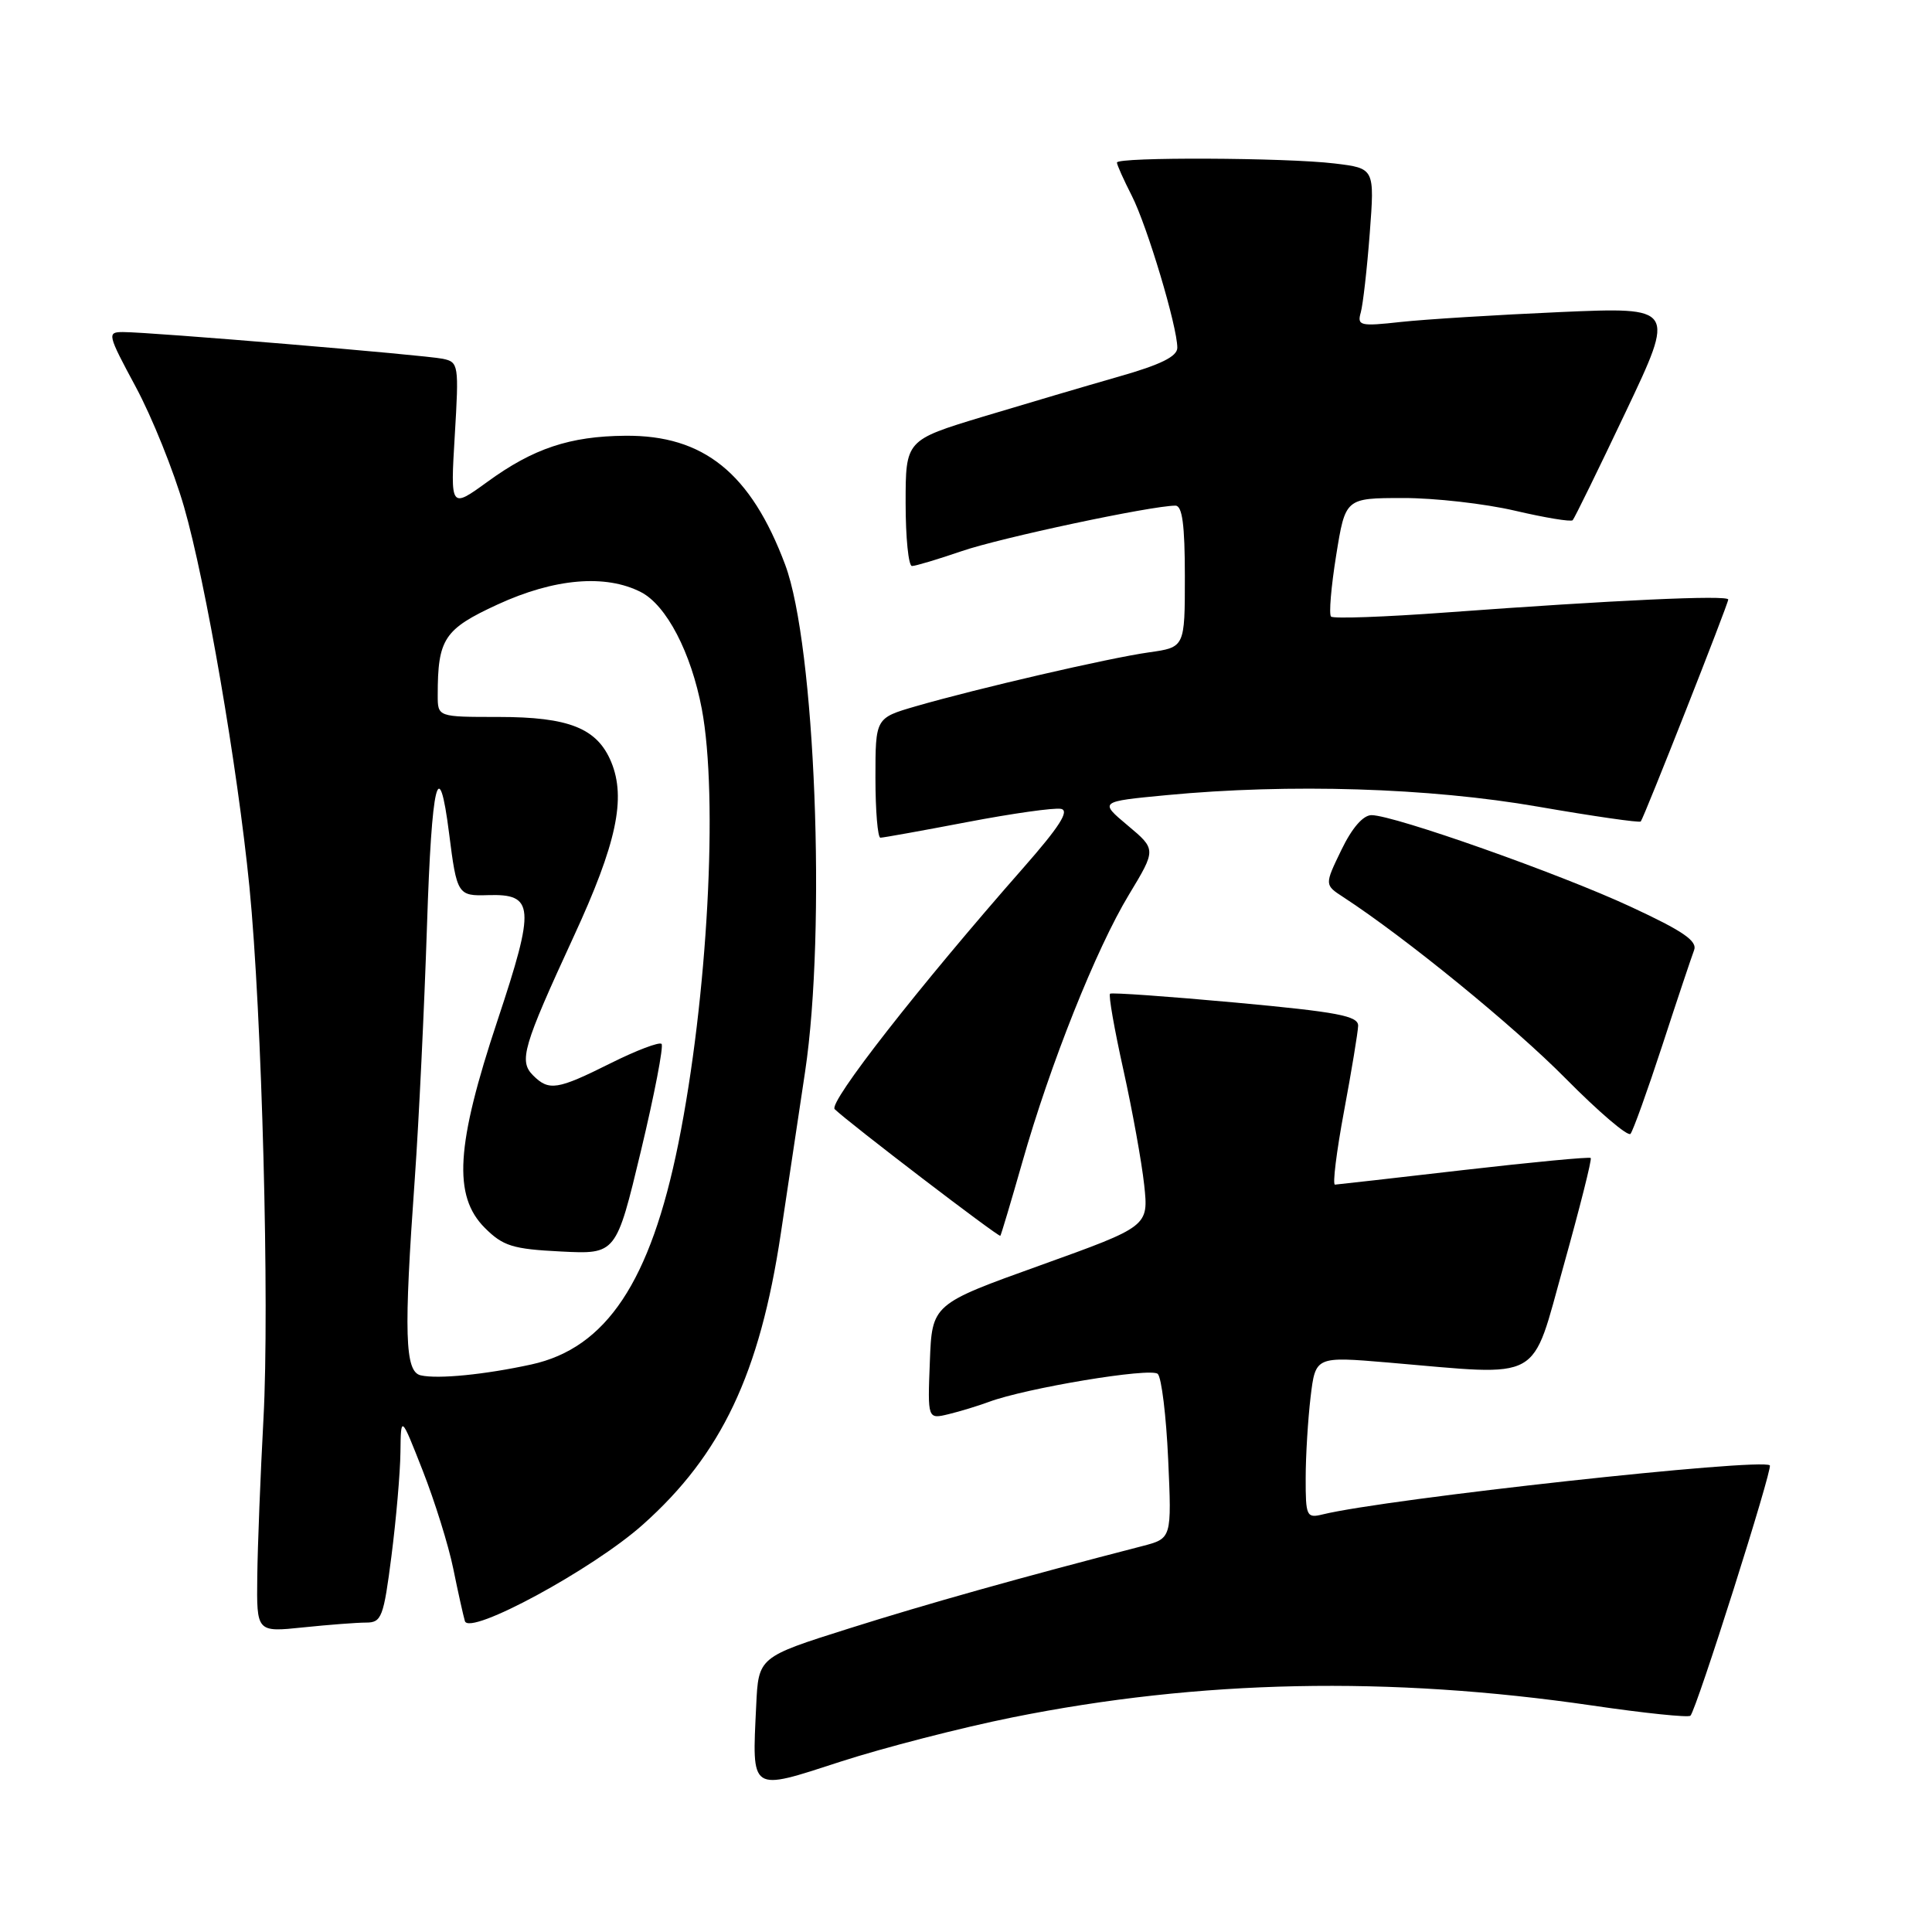<?xml version="1.0" encoding="UTF-8" standalone="no"?>
<!DOCTYPE svg PUBLIC "-//W3C//DTD SVG 1.1//EN" "http://www.w3.org/Graphics/SVG/1.1/DTD/svg11.dtd" >
<svg xmlns="http://www.w3.org/2000/svg" xmlns:xlink="http://www.w3.org/1999/xlink" version="1.1" viewBox="0 0 256 256">
 <g >
 <path fill="currentColor"
d=" M 134.12 227.57 C 158.96 222.57 184.05 222.06 210.98 225.99 C 217.86 227.00 223.72 227.61 223.99 227.34 C 224.79 226.55 234.92 194.59 234.51 194.17 C 233.47 193.14 183.72 198.59 175.25 200.67 C 173.13 201.19 173.00 200.91 173.01 195.86 C 173.01 192.91 173.31 188.08 173.66 185.11 C 174.31 179.73 174.31 179.73 183.91 180.54 C 204.73 182.31 202.79 183.39 207.21 167.63 C 209.34 160.00 210.95 153.62 210.78 153.44 C 210.60 153.27 203.04 153.99 193.98 155.03 C 184.92 156.08 177.22 156.95 176.89 156.97 C 176.55 156.99 177.09 152.61 178.09 147.25 C 179.09 141.89 179.93 136.79 179.96 135.93 C 179.99 134.61 177.28 134.10 163.75 132.85 C 154.81 132.03 147.32 131.50 147.09 131.67 C 146.86 131.84 147.66 136.38 148.85 141.74 C 150.04 147.11 151.28 153.97 151.61 157.00 C 152.20 162.50 152.20 162.50 137.85 167.66 C 123.50 172.81 123.50 172.81 123.21 180.43 C 122.91 188.06 122.91 188.06 125.71 187.38 C 127.24 187.01 129.62 186.28 131.00 185.77 C 135.90 183.93 152.50 181.17 153.41 182.05 C 153.91 182.53 154.53 187.63 154.79 193.39 C 155.26 203.85 155.26 203.85 151.38 204.86 C 135.27 209.02 122.78 212.53 112.50 215.78 C 100.50 219.57 100.50 219.57 100.20 226.00 C 99.65 237.59 99.29 237.35 111.37 233.43 C 117.08 231.58 127.32 228.94 134.12 227.57 Z  M 48.52 215.00 C 50.56 215.00 50.83 214.29 51.87 206.18 C 52.49 201.33 53.03 195.15 53.06 192.43 C 53.12 187.50 53.12 187.50 56.01 194.86 C 57.60 198.91 59.43 204.76 60.06 207.86 C 60.69 210.96 61.39 214.09 61.60 214.80 C 62.18 216.80 78.55 207.94 85.17 202.03 C 95.60 192.74 100.67 182.04 103.46 163.46 C 104.36 157.43 105.81 147.78 106.68 142.00 C 109.50 123.20 108.02 85.47 104.04 74.83 C 99.49 62.69 93.24 57.64 82.85 57.74 C 75.51 57.80 70.66 59.42 64.59 63.84 C 59.68 67.40 59.68 67.40 60.26 57.70 C 60.82 48.33 60.77 47.98 58.67 47.54 C 56.29 47.04 19.85 43.99 16.29 44.00 C 14.17 44.00 14.23 44.28 17.98 51.25 C 20.13 55.24 23.01 62.39 24.38 67.14 C 27.27 77.15 31.47 101.59 33.05 117.50 C 34.71 134.31 35.73 172.90 34.91 188.00 C 34.51 195.43 34.14 204.83 34.09 208.89 C 34.00 216.28 34.00 216.28 40.15 215.64 C 43.53 215.29 47.29 215.00 48.52 215.00 Z  M 135.46 154.00 C 139.15 141.01 145.25 125.71 149.60 118.53 C 153.21 112.55 153.21 112.55 149.43 109.38 C 145.65 106.21 145.65 106.21 154.58 105.36 C 170.87 103.81 189.40 104.38 203.82 106.89 C 211.14 108.16 217.26 109.04 217.41 108.85 C 217.87 108.26 229.00 80.03 229.00 79.44 C 229.00 78.82 213.84 79.52 191.70 81.15 C 183.57 81.75 176.67 82.00 176.37 81.70 C 176.07 81.41 176.38 77.75 177.05 73.58 C 178.27 66.00 178.27 66.00 185.89 65.99 C 190.07 65.98 196.76 66.74 200.74 67.67 C 204.72 68.60 208.16 69.17 208.39 68.93 C 208.62 68.69 211.78 62.24 215.41 54.59 C 222.01 40.69 222.01 40.69 206.75 41.35 C 198.36 41.72 188.86 42.31 185.63 42.66 C 180.20 43.26 179.81 43.16 180.31 41.40 C 180.60 40.36 181.14 35.63 181.50 30.90 C 182.15 22.30 182.15 22.30 176.83 21.66 C 170.35 20.88 148.00 20.79 148.00 21.54 C 148.00 21.84 148.89 23.82 149.97 25.94 C 152.01 29.95 156.00 43.26 156.00 46.08 C 156.00 47.23 153.81 48.32 148.25 49.90 C 143.99 51.12 135.89 53.51 130.25 55.21 C 120.00 58.32 120.00 58.32 120.00 66.66 C 120.00 71.25 120.38 75.00 120.84 75.00 C 121.31 75.00 124.27 74.11 127.43 73.03 C 132.56 71.26 152.56 67.01 155.75 67.00 C 156.66 67.00 157.00 69.54 157.00 76.39 C 157.00 85.77 157.00 85.77 152.25 86.44 C 146.92 87.19 129.44 91.24 121.33 93.59 C 116.00 95.14 116.00 95.14 116.00 103.07 C 116.00 107.43 116.30 111.00 116.66 111.00 C 117.02 111.00 122.19 110.07 128.16 108.93 C 134.12 107.79 139.71 107.00 140.59 107.18 C 141.75 107.41 140.38 109.55 135.59 115.00 C 121.74 130.75 109.73 146.12 110.60 146.97 C 112.51 148.82 132.35 163.98 132.55 163.75 C 132.66 163.61 133.97 159.22 135.46 154.00 Z  M 220.27 138.50 C 222.24 132.45 224.14 126.79 224.47 125.92 C 224.95 124.69 223.04 123.38 216.08 120.15 C 206.67 115.77 184.78 108.04 181.74 108.01 C 180.62 108.01 179.15 109.70 177.74 112.62 C 175.50 117.25 175.50 117.25 177.99 118.87 C 186.27 124.27 200.61 135.97 207.46 142.91 C 211.84 147.34 215.71 150.64 216.05 150.24 C 216.39 149.83 218.29 144.55 220.27 138.50 Z  M 55.75 182.24 C 53.64 181.77 53.49 176.72 54.97 156.06 C 55.50 148.60 56.22 133.56 56.58 122.63 C 57.20 103.52 58.14 99.63 59.51 110.45 C 60.53 118.53 60.66 118.74 64.64 118.61 C 70.81 118.42 70.94 120.11 65.94 135.16 C 60.41 151.77 60.00 158.46 64.25 162.71 C 66.66 165.11 67.93 165.51 74.33 165.83 C 81.64 166.20 81.64 166.20 84.92 152.53 C 86.72 145.01 87.95 138.62 87.66 138.32 C 87.36 138.03 84.32 139.18 80.90 140.89 C 73.83 144.42 72.74 144.59 70.64 142.50 C 68.73 140.59 69.27 138.73 76.02 124.09 C 81.70 111.79 82.98 105.79 80.99 100.97 C 79.13 96.49 75.40 95.00 66.05 95.00 C 58.00 95.00 58.00 95.00 58.00 92.12 C 58.00 84.64 58.84 83.37 65.93 80.10 C 73.46 76.63 80.26 76.05 84.95 78.47 C 88.32 80.22 91.57 86.46 92.99 93.92 C 95.20 105.61 93.77 132.25 89.89 151.50 C 86.19 169.83 80.34 178.63 70.40 180.80 C 64.26 182.14 58.03 182.76 55.75 182.24 Z "/>
</g>
</svg>